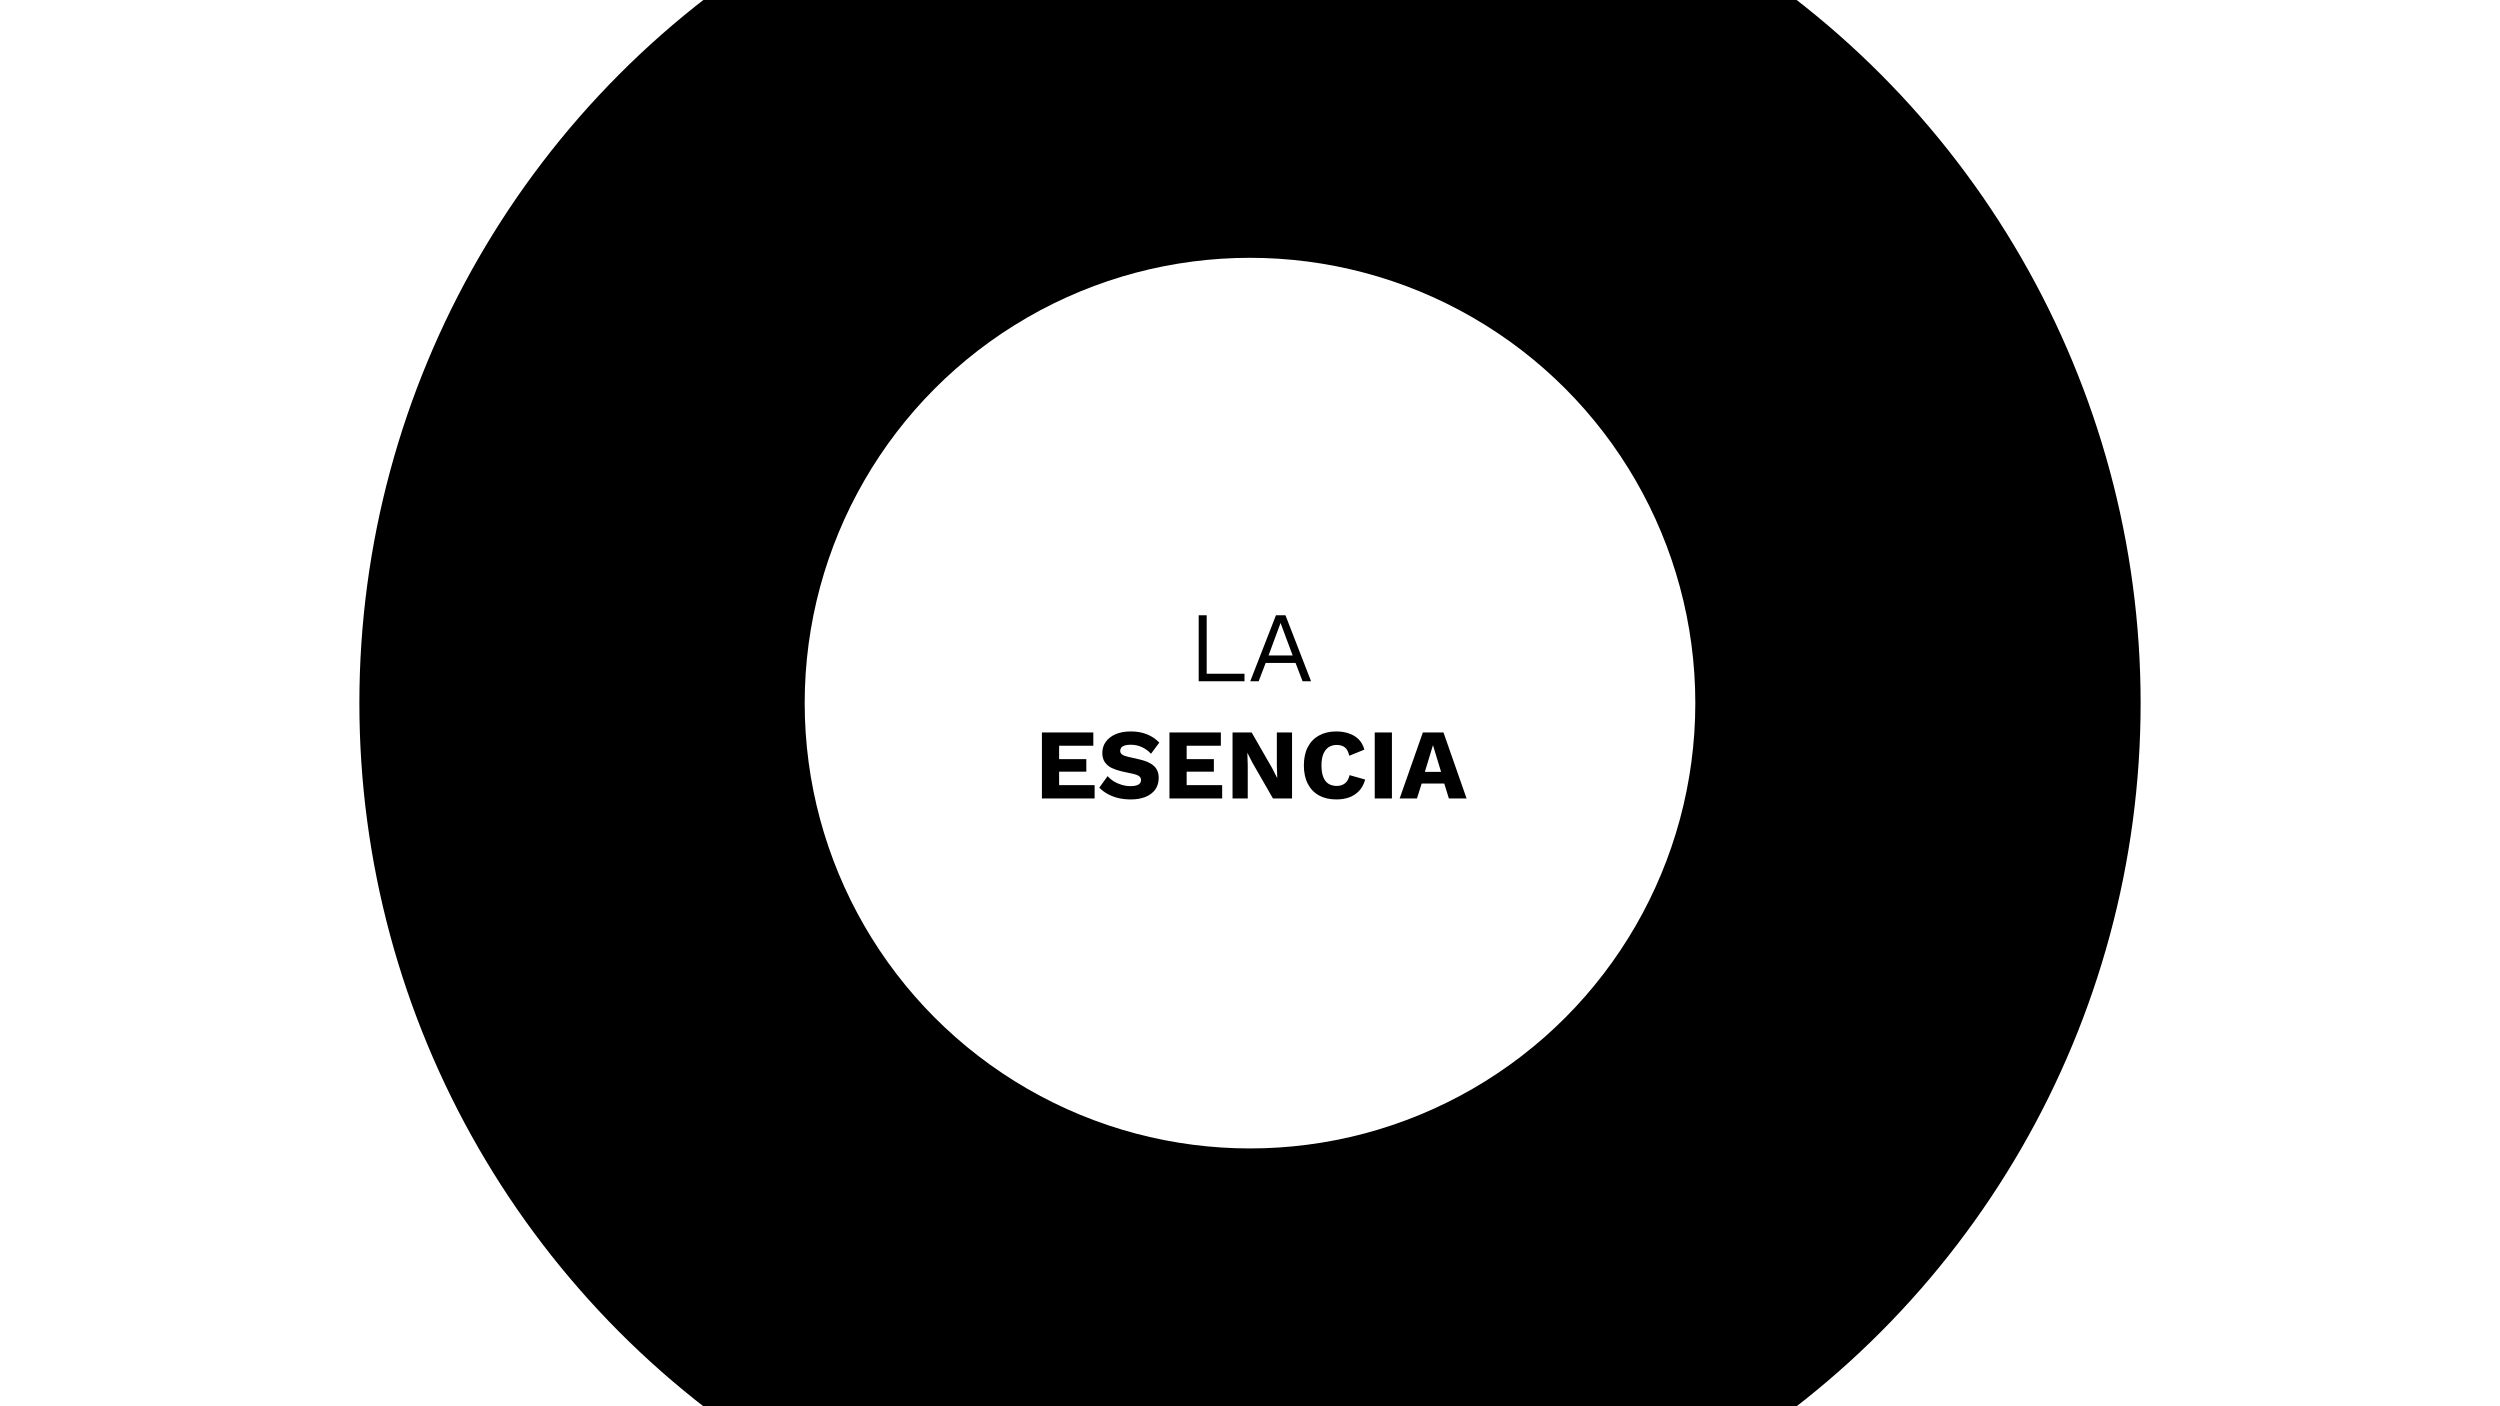 <svg width="1600" height="900" viewBox="0 0 1600 900" fill="none" xmlns="http://www.w3.org/2000/svg">
<rect x="0" y="0" width="1600" height="900" fill="#808080" stroke="none"/>
<g clip-path="url(#clip0_46_793)">
<rect width="1600" height="900" fill="white"/>
<circle cx="800" cy="450" r="570" fill="black"/>
<circle cx="800" cy="450" r="285" fill="white"/>
<path d="M772.282 431.2H796.474V436H767.162V393.76H772.282V431.2ZM839.076 436H833.636L829.156 424.288H810.02L805.54 436H800.164L816.612 393.76H822.692L839.076 436ZM811.876 419.488H827.3L819.556 398.688L811.876 419.488ZM666.828 511V468.76H699.724V477.272H677.836V485.848H695.244V493.848H677.836V502.488H700.556V511H666.828ZM723.715 468.12C727.641 468.12 731.097 468.739 734.083 469.976C737.113 471.171 739.737 472.941 741.955 475.288L736.643 482.392C734.809 480.472 732.825 479.043 730.691 478.104C728.601 477.123 726.211 476.632 723.523 476.632C721.945 476.632 720.665 476.803 719.683 477.144C718.702 477.485 717.998 477.955 717.571 478.552C717.145 479.149 716.931 479.832 716.931 480.6C716.931 481.496 717.337 482.264 718.147 482.904C719.001 483.501 720.366 484.013 722.243 484.44L729.347 486.04C733.571 487.021 736.665 488.451 738.627 490.328C740.59 492.205 741.571 494.701 741.571 497.816C741.571 500.803 740.803 503.341 739.267 505.432C737.731 507.48 735.619 509.037 732.931 510.104C730.243 511.128 727.171 511.64 723.715 511.64C720.899 511.64 718.211 511.341 715.651 510.744C713.091 510.104 710.787 509.208 708.739 508.056C706.691 506.904 704.963 505.581 703.555 504.088L708.867 496.728C709.934 497.965 711.235 499.075 712.771 500.056C714.35 500.995 716.057 501.741 717.891 502.296C719.769 502.851 721.667 503.128 723.587 503.128C725.081 503.128 726.318 502.979 727.299 502.68C728.323 502.381 729.07 501.933 729.539 501.336C730.009 500.739 730.243 500.035 730.243 499.224C730.243 498.328 729.923 497.581 729.283 496.984C728.643 496.344 727.427 495.811 725.635 495.384L717.827 493.656C715.438 493.101 713.305 492.376 711.427 491.48C709.593 490.541 708.142 489.304 707.075 487.768C706.009 486.189 705.475 484.227 705.475 481.88C705.475 479.235 706.201 476.888 707.651 474.84C709.102 472.749 711.193 471.107 713.923 469.912C716.654 468.717 719.918 468.12 723.715 468.12ZM748.453 511V468.76H781.349V477.272H759.461V485.848H776.869V493.848H759.461V502.488H782.181V511H748.453ZM826.908 468.76V511H814.684L801.564 488.152L798.364 481.88H798.3L798.556 489.688V511H788.828V468.76H801.052L814.172 491.608L817.372 497.88H817.436L817.18 490.072V468.76H826.908ZM873.706 498.904C872.895 501.848 871.594 504.28 869.802 506.2C868.01 508.077 865.876 509.464 863.402 510.36C860.927 511.213 858.196 511.64 855.21 511.64C850.943 511.64 847.252 510.787 844.138 509.08C841.023 507.331 838.634 504.835 836.97 501.592C835.306 498.349 834.474 494.445 834.474 489.88C834.474 485.315 835.306 481.411 836.97 478.168C838.634 474.925 841.023 472.451 844.138 470.744C847.252 468.995 850.922 468.12 855.146 468.12C858.09 468.12 860.799 468.547 863.274 469.4C865.748 470.211 867.839 471.469 869.546 473.176C871.252 474.883 872.468 477.08 873.194 479.768L863.53 483.672C862.932 481.027 861.951 479.213 860.586 478.232C859.263 477.251 857.578 476.76 855.53 476.76C853.524 476.76 851.775 477.251 850.282 478.232C848.831 479.213 847.7 480.685 846.89 482.648C846.122 484.568 845.738 486.979 845.738 489.88C845.738 492.739 846.1 495.149 846.826 497.112C847.551 499.075 848.639 500.547 850.09 501.528C851.583 502.509 853.418 503 855.594 503C857.642 503 859.37 502.445 860.778 501.336C862.228 500.184 863.21 498.435 863.722 496.088L873.706 498.904ZM890.836 468.76V511H879.828V468.76H890.836ZM938.603 511H927.275L924.331 501.464H909.867L906.859 511H895.787L910.635 468.76H923.819L938.603 511ZM911.915 493.976H922.283L917.099 476.888L911.915 493.976Z" fill="black"/>
</g>
<defs>
<clipPath id="clip0_46_793">
<rect width="1600" height="900" fill="white"/>
</clipPath>
</defs>
</svg>
